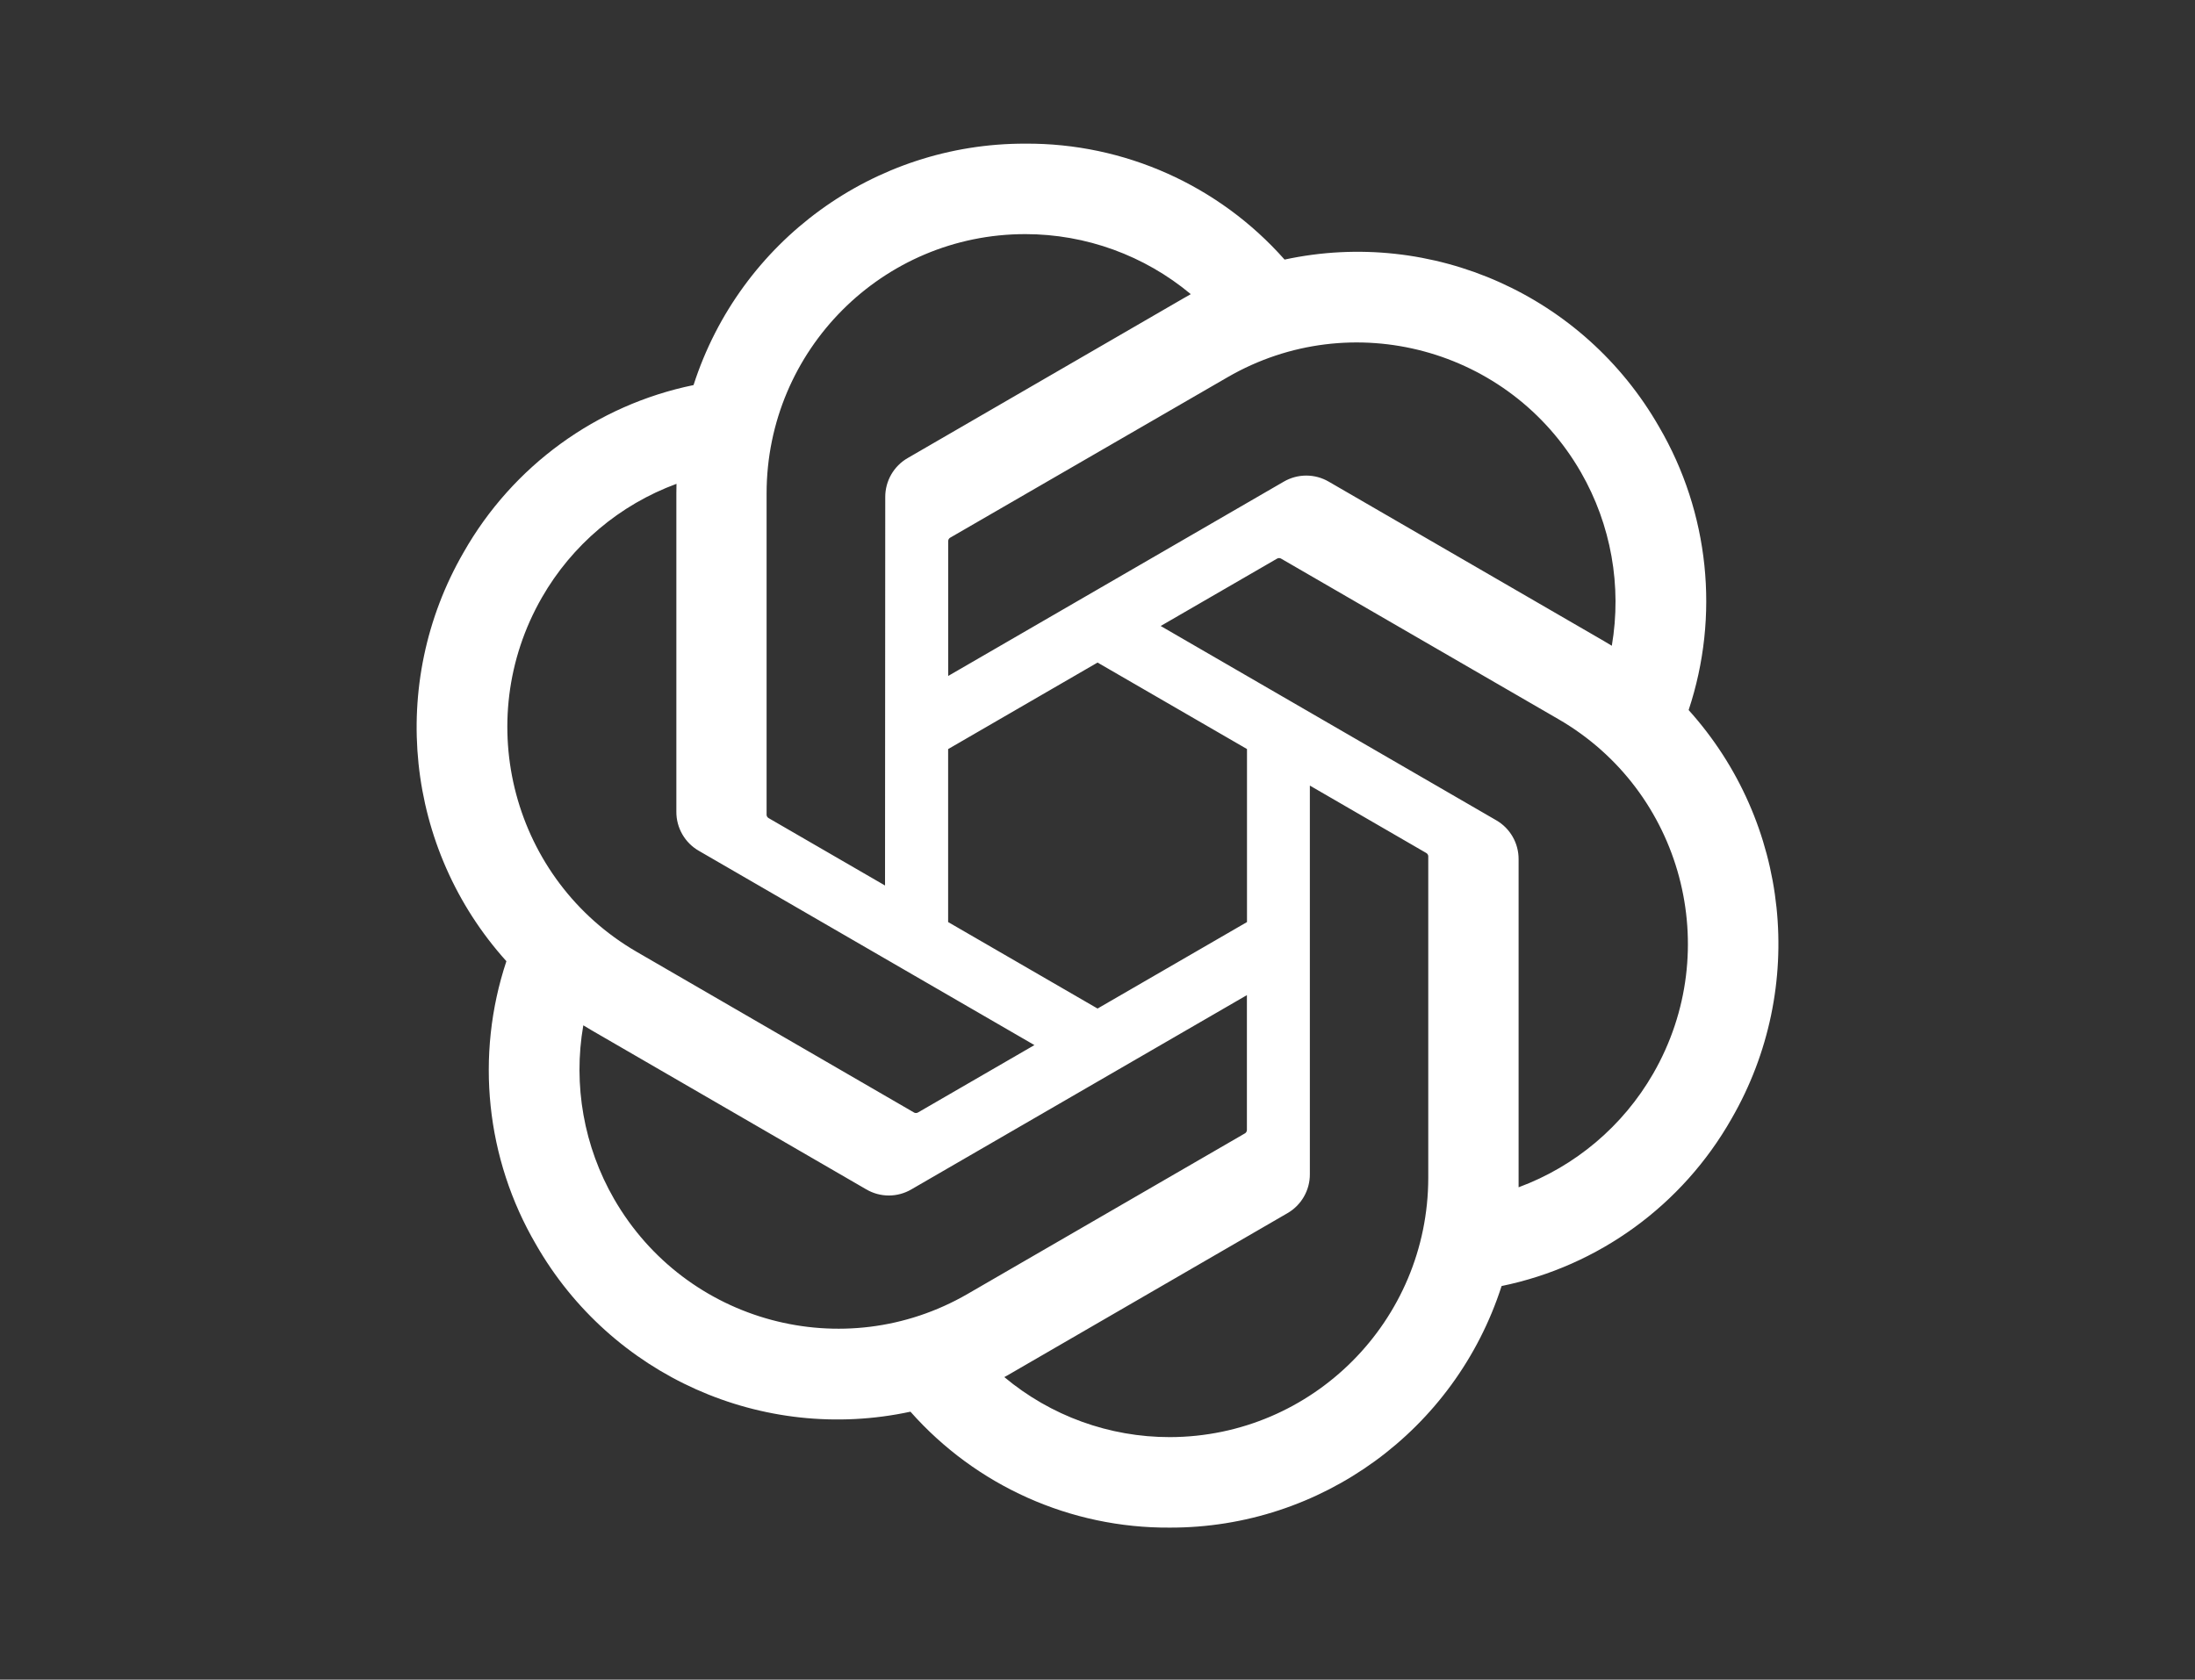 <svg width="162" height="124" viewBox="0 0 162 124" fill="none" xmlns="http://www.w3.org/2000/svg">
<rect x="0" y="0" width="162" height="124" fill="#333333" stroke="none"/>
<g id="ChatGPT 1">
<path id="Vector" d="M124.628 52.42C126.939 45.461 126.144 37.842 122.448 31.514C116.891 21.806 105.718 16.814 94.807 19.163C89.954 13.678 82.979 10.558 75.669 10.605C64.513 10.578 54.618 17.781 51.186 28.429C44.021 29.901 37.836 34.401 34.217 40.776C28.617 50.457 29.893 62.657 37.374 70.962C35.063 77.92 35.858 85.54 39.554 91.868C45.111 101.575 56.285 106.568 67.195 104.219C72.048 109.704 79.023 112.823 86.333 112.777C97.495 112.805 107.395 105.597 110.824 94.942C117.989 93.47 124.173 88.971 127.792 82.595C133.387 72.914 132.108 60.72 124.628 52.42ZM86.342 106.096C81.877 106.102 77.552 104.534 74.123 101.665C74.278 101.581 74.549 101.431 74.725 101.323L95.007 89.571C96.043 88.98 96.681 87.873 96.673 86.677V57.997L105.246 62.962C105.337 63.007 105.4 63.096 105.412 63.198V86.95C105.4 97.511 96.872 106.072 86.342 106.096ZM45.328 88.526C43.091 84.649 42.285 80.107 43.05 75.695C43.202 75.785 43.464 75.947 43.652 76.055L63.934 87.806C64.962 88.41 66.237 88.41 67.265 87.806L92.027 73.466V83.395C92.033 83.499 91.986 83.596 91.904 83.659L71.401 95.533C62.273 100.808 50.608 97.673 45.328 88.526ZM39.993 44.114C42.219 40.233 45.737 37.26 49.928 35.719C49.928 35.895 49.918 36.205 49.918 36.421V59.922C49.91 61.118 50.547 62.223 51.583 62.815L76.344 77.154L67.771 82.118C67.686 82.175 67.577 82.185 67.482 82.145L46.978 70.262C37.865 64.966 34.74 53.272 39.993 44.114ZM110.425 60.555L85.663 46.214L94.235 41.251C94.321 41.194 94.43 41.185 94.524 41.226L115.028 53.099C124.16 58.389 127.286 70.103 122.012 79.26C119.781 83.135 116.267 86.105 112.079 87.652V63.447C112.089 62.253 111.457 61.148 110.425 60.555ZM118.958 47.674C118.806 47.581 118.544 47.421 118.356 47.313L98.073 35.562C97.044 34.959 95.772 34.959 94.741 35.562L69.98 49.903V39.973C69.974 39.869 70.02 39.772 70.103 39.709L90.606 27.845C99.74 22.562 111.414 25.706 116.68 34.868C118.905 38.74 119.711 43.27 118.958 47.674ZM65.319 65.373L56.744 60.407C56.653 60.362 56.59 60.274 56.578 60.172V36.421C56.586 25.845 65.137 17.277 75.682 17.284C80.142 17.287 84.459 18.855 87.885 21.716C87.731 21.8 87.461 21.951 87.283 22.059L67.002 33.81C65.966 34.401 65.328 35.508 65.335 36.703L65.319 65.373ZM69.976 55.302L81.004 48.913L92.033 55.298V68.072L81.004 74.457L69.976 68.072V55.302Z" fill="white"/>
</g>
</svg>
